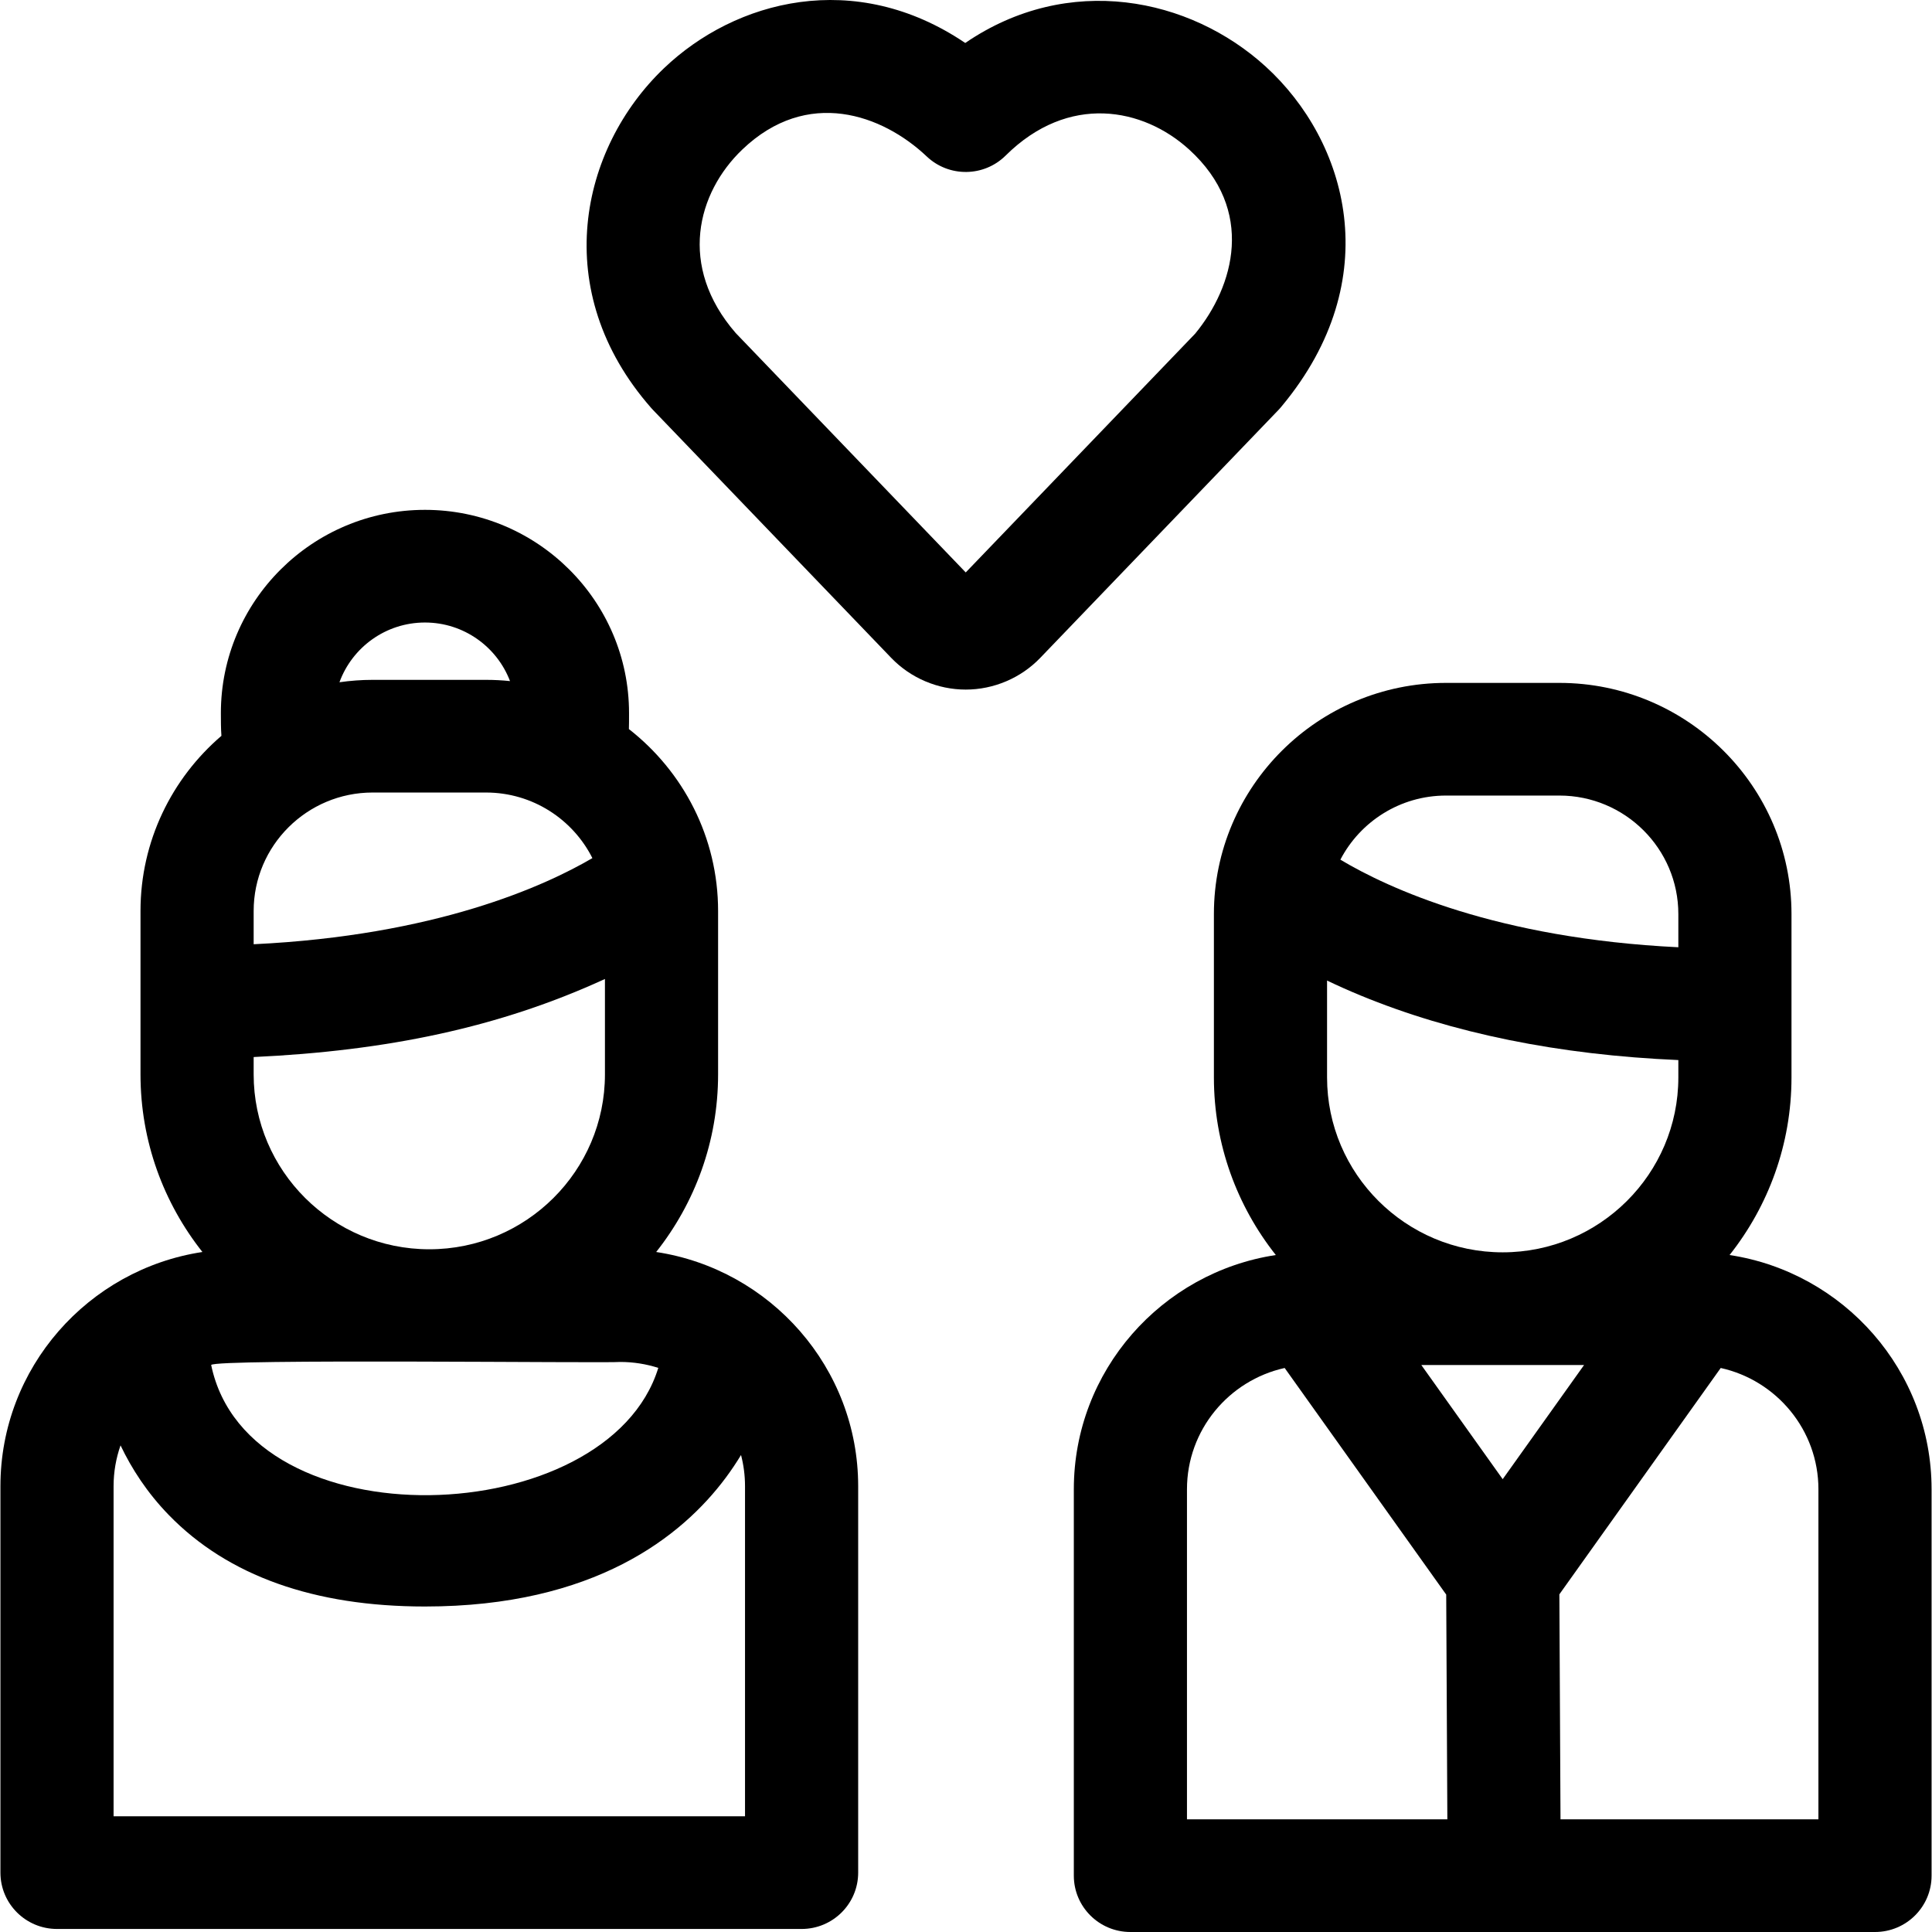 <svg id="Layer_1" enable-background="new 0 0 512.227 512.227" height="512" viewBox="0 0 512.227 512.227" width="512" xmlns="http://www.w3.org/2000/svg"><g><path d="m339.883 107.632c27.944-33.643 17.378-70.213-4.333-90.003-20.065-18.288-52.28-24.942-79.636-6.235-29.227-19.777-60.969-11.379-79.882 6.701-22.29 21.308-30.6 59.097-3.354 90.1.145.164.292.326.444.484.433.45 16.356 17.023 33.129 34.48l30.037 31.262c5.134 5.343 12.334 8.407 19.755 8.407 7.42 0 14.62-3.064 19.754-8.407 18.955-19.728 61.527-64.032 63.163-65.734.326-.341.634-.693.923-1.055zm-23.008-19.172c-4.566 4.752-41.922 43.628-60.832 63.308l-28.115-29.261c-15.764-16.406-30.778-32.033-32.877-34.218-15.387-17.729-10.229-37.187 1.758-48.646 17.235-16.475 37.116-9.304 48.903 1.845 5.889 5.569 15.16 5.459 20.916-.248 16.673-16.535 36.457-12.706 48.664-1.578 17.618 16.059 11.915 36.235 1.583 48.798z"/><path d="m458.559 332.744c10.267-12.975 16.415-29.324 16.415-47.086v-43.325c0-33.789-27.607-61.279-61.542-61.279h-30.052c-33.935 0-61.542 27.49-61.542 61.279v43.325c0 17.762 6.148 34.111 16.415 47.086-30.279 4.589-53.553 30.687-53.553 62.098v102.449c0 8.249 6.716 14.936 15 14.936h197.413c8.284 0 15-6.687 15-14.936v-102.449c0-31.411-23.275-57.509-53.554-62.098zm-60.153 59.426-21.579-30.272h43.158zm-37.733-128.263c24.312 10.035 52.617 15.779 84.302 17.145v4.606c0 25.568-20.891 46.369-46.568 46.369s-46.567-20.801-46.567-46.369v-25.688c2.706 1.3 5.645 2.621 8.833 3.937zm22.708-52.983h30.052c17.393 0 31.542 14.09 31.542 31.408v8.812c-48.195-2.351-76.933-15.653-89.604-23.224 5.254-10.085 15.833-16.996 28.01-16.996zm-68.681 183.918c0-15.708 11.102-28.876 25.902-32.153l42.829 60.082.302 59.583h-69.033zm167.413 87.513h-68.38l-.302-59.654 42.779-60.012c14.8 3.277 25.903 16.445 25.903 32.153z"/><path d="m173.972 331.938c10.266-12.975 16.414-29.323 16.414-47.085v-43.326c0-19.564-9.267-37.003-23.647-48.23.038-1.182.038-2.373.037-3.628v-.617c0-29.708-24.272-53.877-54.108-53.877s-54.108 24.168-54.108 53.876c0 2.11.003 4.063.145 6.04-13.121 11.246-21.454 27.885-21.454 46.436v43.326c0 17.762 6.149 34.11 16.415 47.085-30.279 4.589-53.552 30.687-53.552 62.098v102.45c0 8.249 6.716 14.936 15 14.936h197.412c8.284 0 15-6.687 15-14.936v-102.45c-.001-31.411-23.275-57.509-53.554-62.098zm-9.533 29.154c3.519 0 6.91.555 10.094 1.573-13.381 43.395-108.679 46.85-118.547-.775 1.207-1.689 105.125-.435 108.453-.798zm-97.188-76.24v-4.601c35.285-1.642 65.109-7.809 93.136-20.696v25.297c0 25.568-20.89 46.368-46.567 46.368s-46.569-20.8-46.569-46.368zm0-43.326c0-17.318 14.149-31.407 31.542-31.407h30.052c12.335 0 23.032 7.09 28.214 17.389-12.72 7.447-41.545 20.527-89.808 22.836zm45.417-76.48c10.298 0 19.104 6.465 22.552 15.531-2.096-.216-4.223-.329-6.375-.329h-30.052c-2.987 0-5.921.224-8.795.636 3.364-9.228 12.256-15.838 22.67-15.838zm84.857 316.504h-167.412v-87.514c0-3.793.655-7.435 1.845-10.829 2.942 6.174 7.062 12.573 12.838 18.508 15.639 16.067 38.474 24.213 67.871 24.213 44.913 0 68.163-18.574 79.759-34.157 1.497-2.012 2.836-4.023 4.041-6.009.689 2.645 1.058 5.417 1.058 8.273z"/></g></svg>